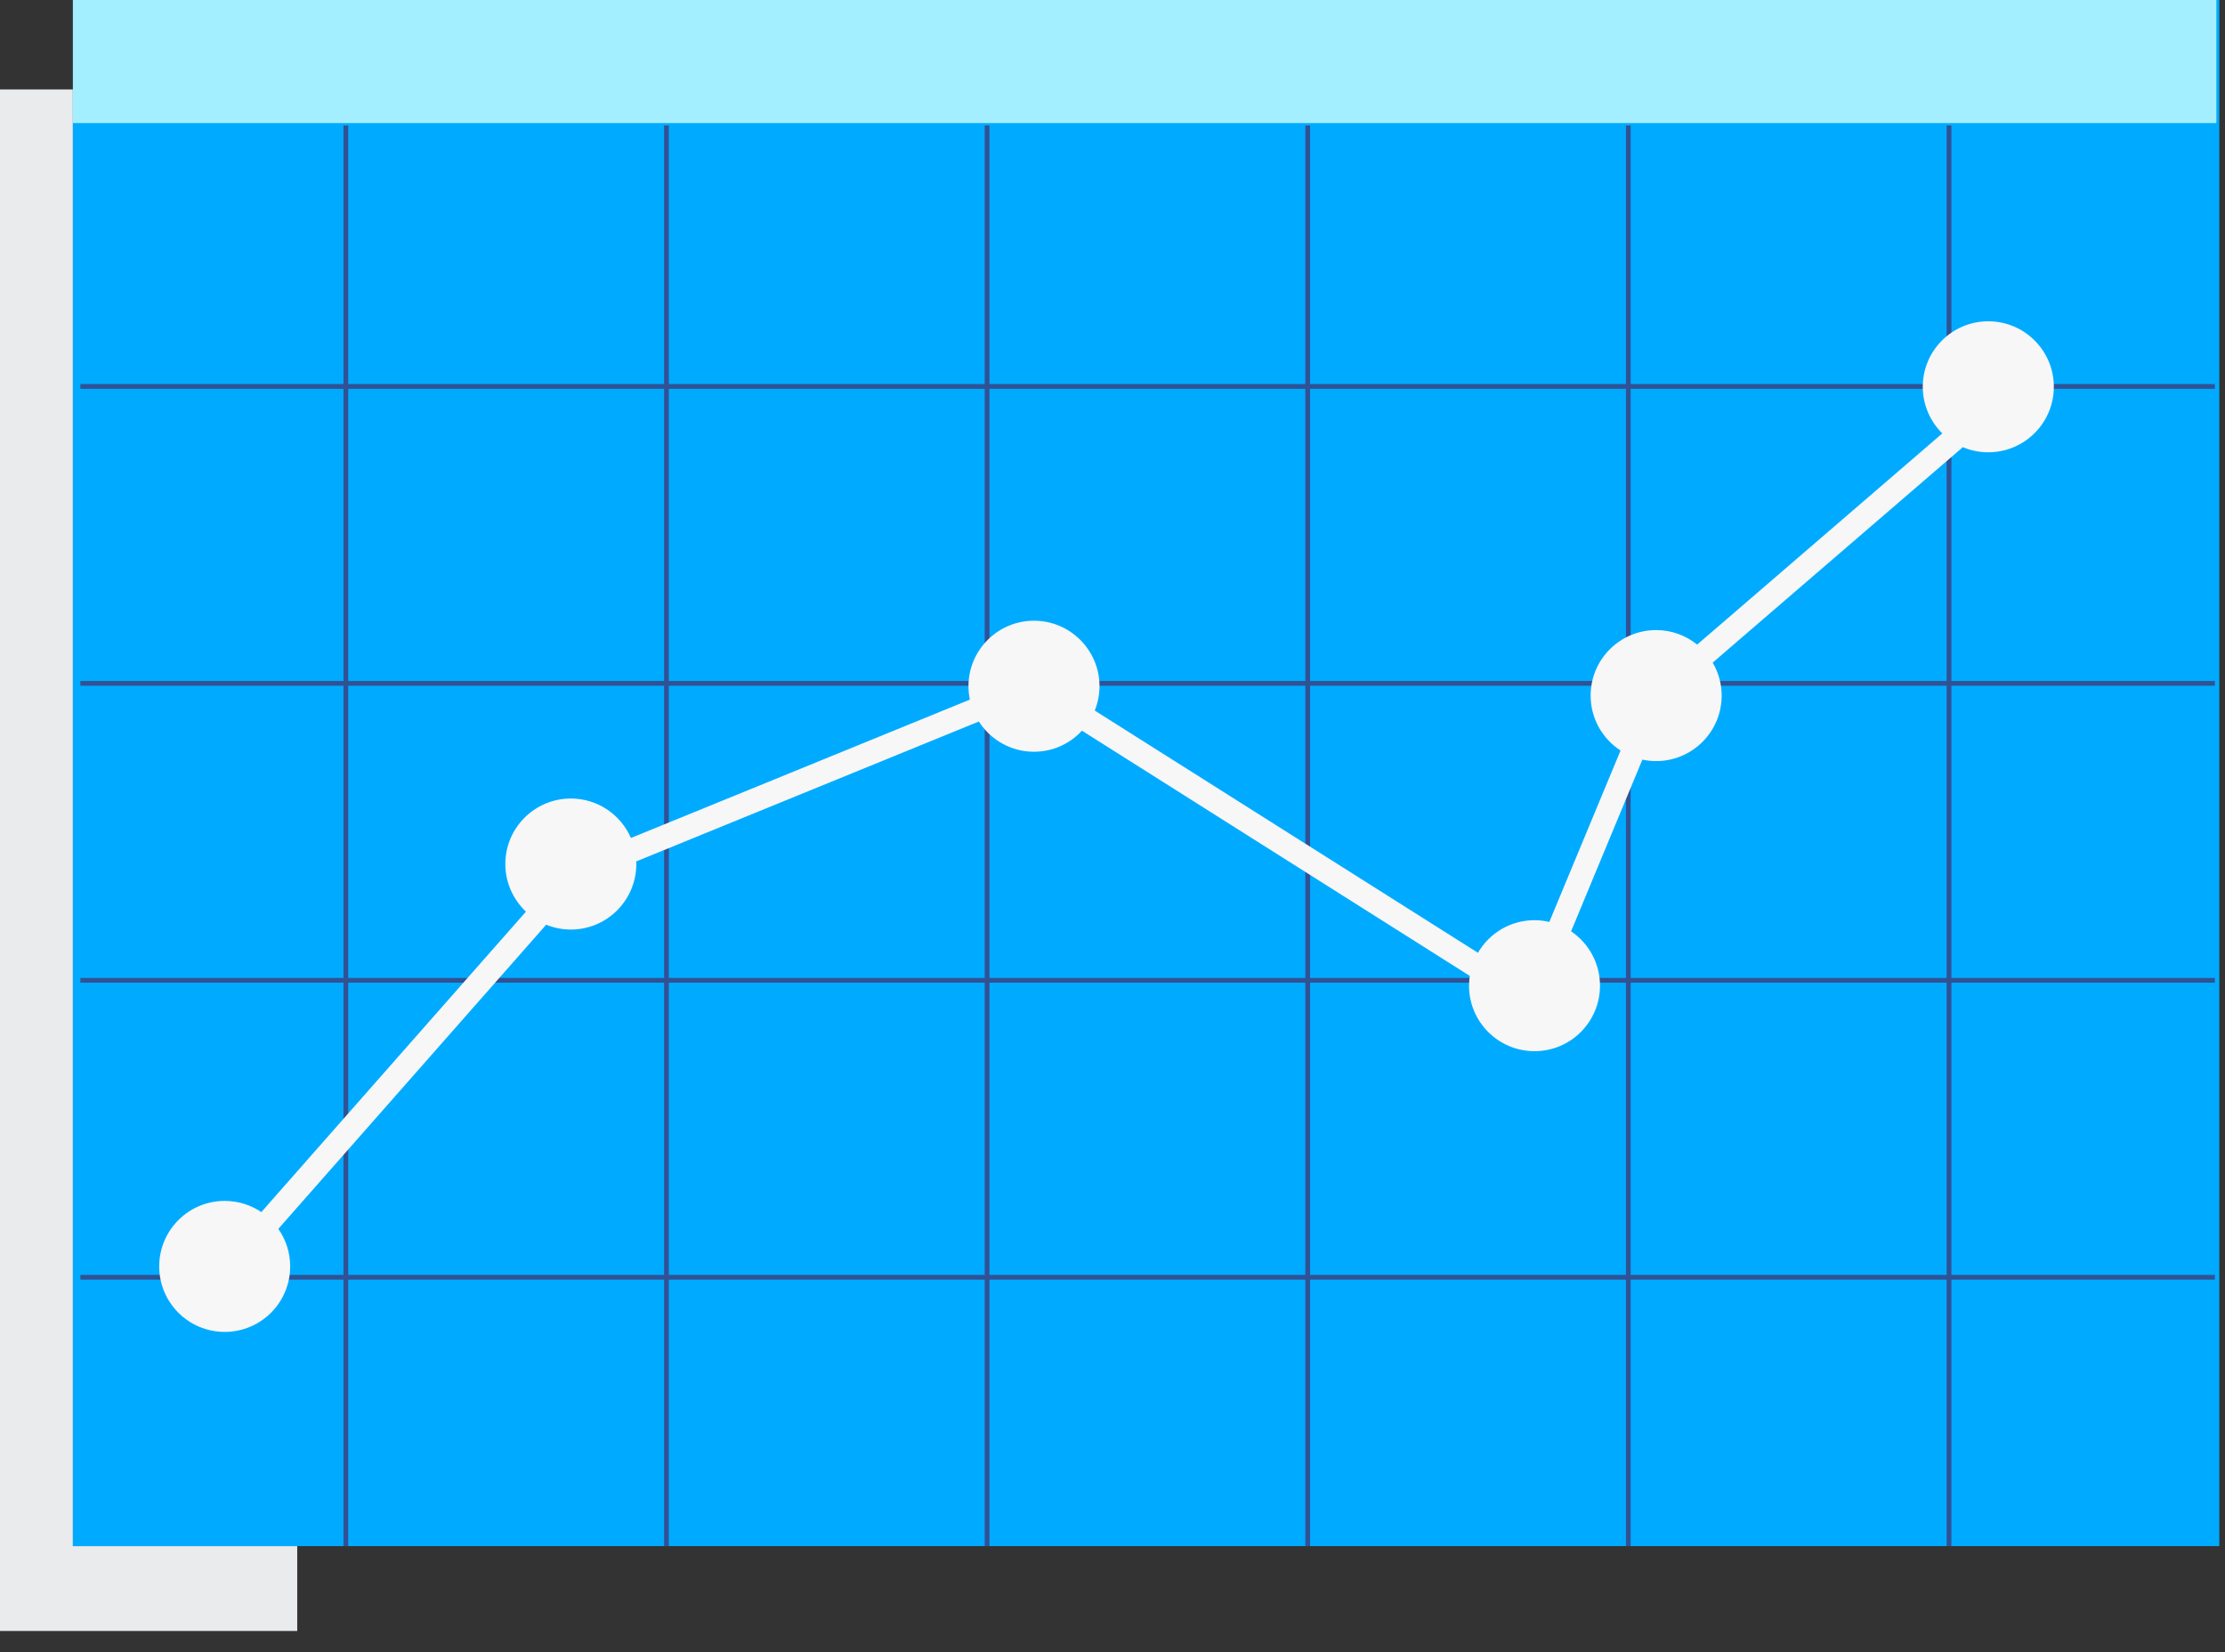<svg width="101" height="75" viewBox="0 0 101 75" fill="none" xmlns="http://www.w3.org/2000/svg">
<rect x="0" y="0" width="101" height="75" fill="#333333" stroke="none"/>
<path d="M13.492 74.028H0V4.06H3.309V70.177H13.492V74.028" fill="#E9EBEC"/>
<path d="M3.309 70.177H100.741V8.13634e-07H3.309V70.177Z" fill="#00ABFF"/>
<path d="M3.309 5.586H100.608V0H3.309V5.586Z" fill="#A4EFFF"/>
<path d="M88.58 70.177H88.363V58.082H74.022V70.177H73.806V58.082H59.469V70.177H59.252V58.082H44.915V70.177H44.699V58.082H30.361V70.177H30.145V58.082H15.807V70.177H15.591V58.082H3.648V57.865H15.591V44.604H3.648V44.387H15.591V31.126H3.648V30.909H15.591V17.648H3.648V17.431H15.591V5.694H15.807V17.431H30.145V5.694H30.361V17.431H44.699V5.694H44.915V17.431H59.252V5.694H59.469V17.431H73.806V5.694H74.022V17.431H88.363V5.694H88.58V17.431H100.54V17.648H88.58V30.909H100.54V31.126H88.58V44.387H100.54V44.604H88.58V57.865H100.54V58.082H88.58V70.177ZM74.022 44.604V57.865H88.363V44.604H74.022ZM59.469 44.604V57.865H73.806V44.604H59.469ZM44.915 44.604V57.865H59.252V44.604H44.915ZM30.361 44.604V57.865H44.699V44.604H30.361ZM15.807 44.604V57.865H30.145V44.604H15.807ZM74.022 31.126V44.387H88.363V31.126H74.022ZM59.469 31.126V44.387H73.806V31.126H59.469ZM44.915 31.126V44.387H59.252V31.126H44.915ZM30.361 31.126V44.387H44.699V31.126H30.361ZM15.807 31.126V44.387H30.145V31.126H15.807ZM74.022 17.648V30.909H88.363V17.648H74.022ZM59.469 17.648V30.909H73.806V17.648H59.469ZM44.915 17.648V30.909H59.252V17.648H44.915ZM30.361 17.648V30.909H44.699V17.648H30.361ZM15.807 17.648V30.909H30.145V17.648H15.807Z" fill="#305295"/>
<path d="M90.255 14.583C88.615 14.583 87.281 15.914 87.281 17.556C87.281 18.384 87.623 19.133 88.168 19.672C84.722 22.641 81.273 25.61 77.828 28.579C77.566 28.805 77.3 29.031 77.039 29.256C76.529 28.846 75.883 28.599 75.178 28.599C73.537 28.599 72.204 29.93 72.204 31.572C72.204 32.618 72.745 33.535 73.562 34.065C72.808 35.883 72.05 37.701 71.296 39.519C70.975 40.295 70.65 41.07 70.329 41.845C70.112 41.795 69.889 41.766 69.659 41.766C68.559 41.766 67.603 42.362 67.089 43.246C63.759 41.141 60.429 39.036 57.098 36.931C54.63 35.371 52.162 33.811 49.694 32.251C49.83 31.91 49.91 31.538 49.91 31.147C49.91 29.506 48.577 28.174 46.936 28.174C45.295 28.174 43.962 29.506 43.962 31.147C43.962 31.355 43.986 31.559 44.025 31.755C39.354 33.661 34.683 35.568 30.015 37.474C29.555 37.661 29.097 37.848 28.64 38.035C28.183 36.982 27.135 36.244 25.914 36.244C24.273 36.244 22.939 37.575 22.939 39.217C22.939 40.07 23.302 40.836 23.875 41.379C23.184 42.166 22.489 42.953 21.794 43.741C18.485 47.499 15.172 51.258 11.863 55.016C11.388 54.695 10.815 54.508 10.201 54.508C8.557 54.508 7.227 55.839 7.227 57.481C7.227 59.123 8.557 60.454 10.201 60.454C11.842 60.454 13.172 59.123 13.172 57.481C13.172 56.846 12.973 56.26 12.634 55.777C15.462 52.568 18.286 49.358 21.114 46.149C22.342 44.757 23.568 43.364 24.793 41.971C25.139 42.112 25.516 42.191 25.914 42.191C27.554 42.191 28.884 40.859 28.884 39.217C28.884 39.178 28.881 39.139 28.881 39.099C28.947 39.071 29.014 39.044 29.083 39.016C34.201 36.927 39.315 34.838 44.433 32.749C44.964 33.574 45.885 34.121 46.936 34.121C47.798 34.121 48.573 33.752 49.114 33.165C51.352 34.58 53.59 35.995 55.828 37.41C59.458 39.704 63.089 42 66.719 44.295C66.698 44.44 66.684 44.588 66.684 44.739C66.684 46.381 68.014 47.712 69.659 47.712C71.299 47.712 72.629 46.381 72.629 44.739C72.629 43.711 72.109 42.806 71.317 42.272C72.396 39.674 73.474 37.076 74.553 34.478C74.755 34.522 74.965 34.545 75.178 34.545C76.819 34.545 78.152 33.214 78.152 31.572C78.152 31.026 78.002 30.515 77.744 30.076C78.355 29.55 78.962 29.025 79.573 28.5C82.184 26.25 84.799 24.001 87.41 21.752C87.972 21.267 88.538 20.781 89.1 20.296C89.456 20.446 89.847 20.529 90.255 20.529C91.896 20.529 93.23 19.198 93.23 17.556C93.23 15.914 91.896 14.583 90.255 14.583" fill="#F7F7F7"/>
</svg>
